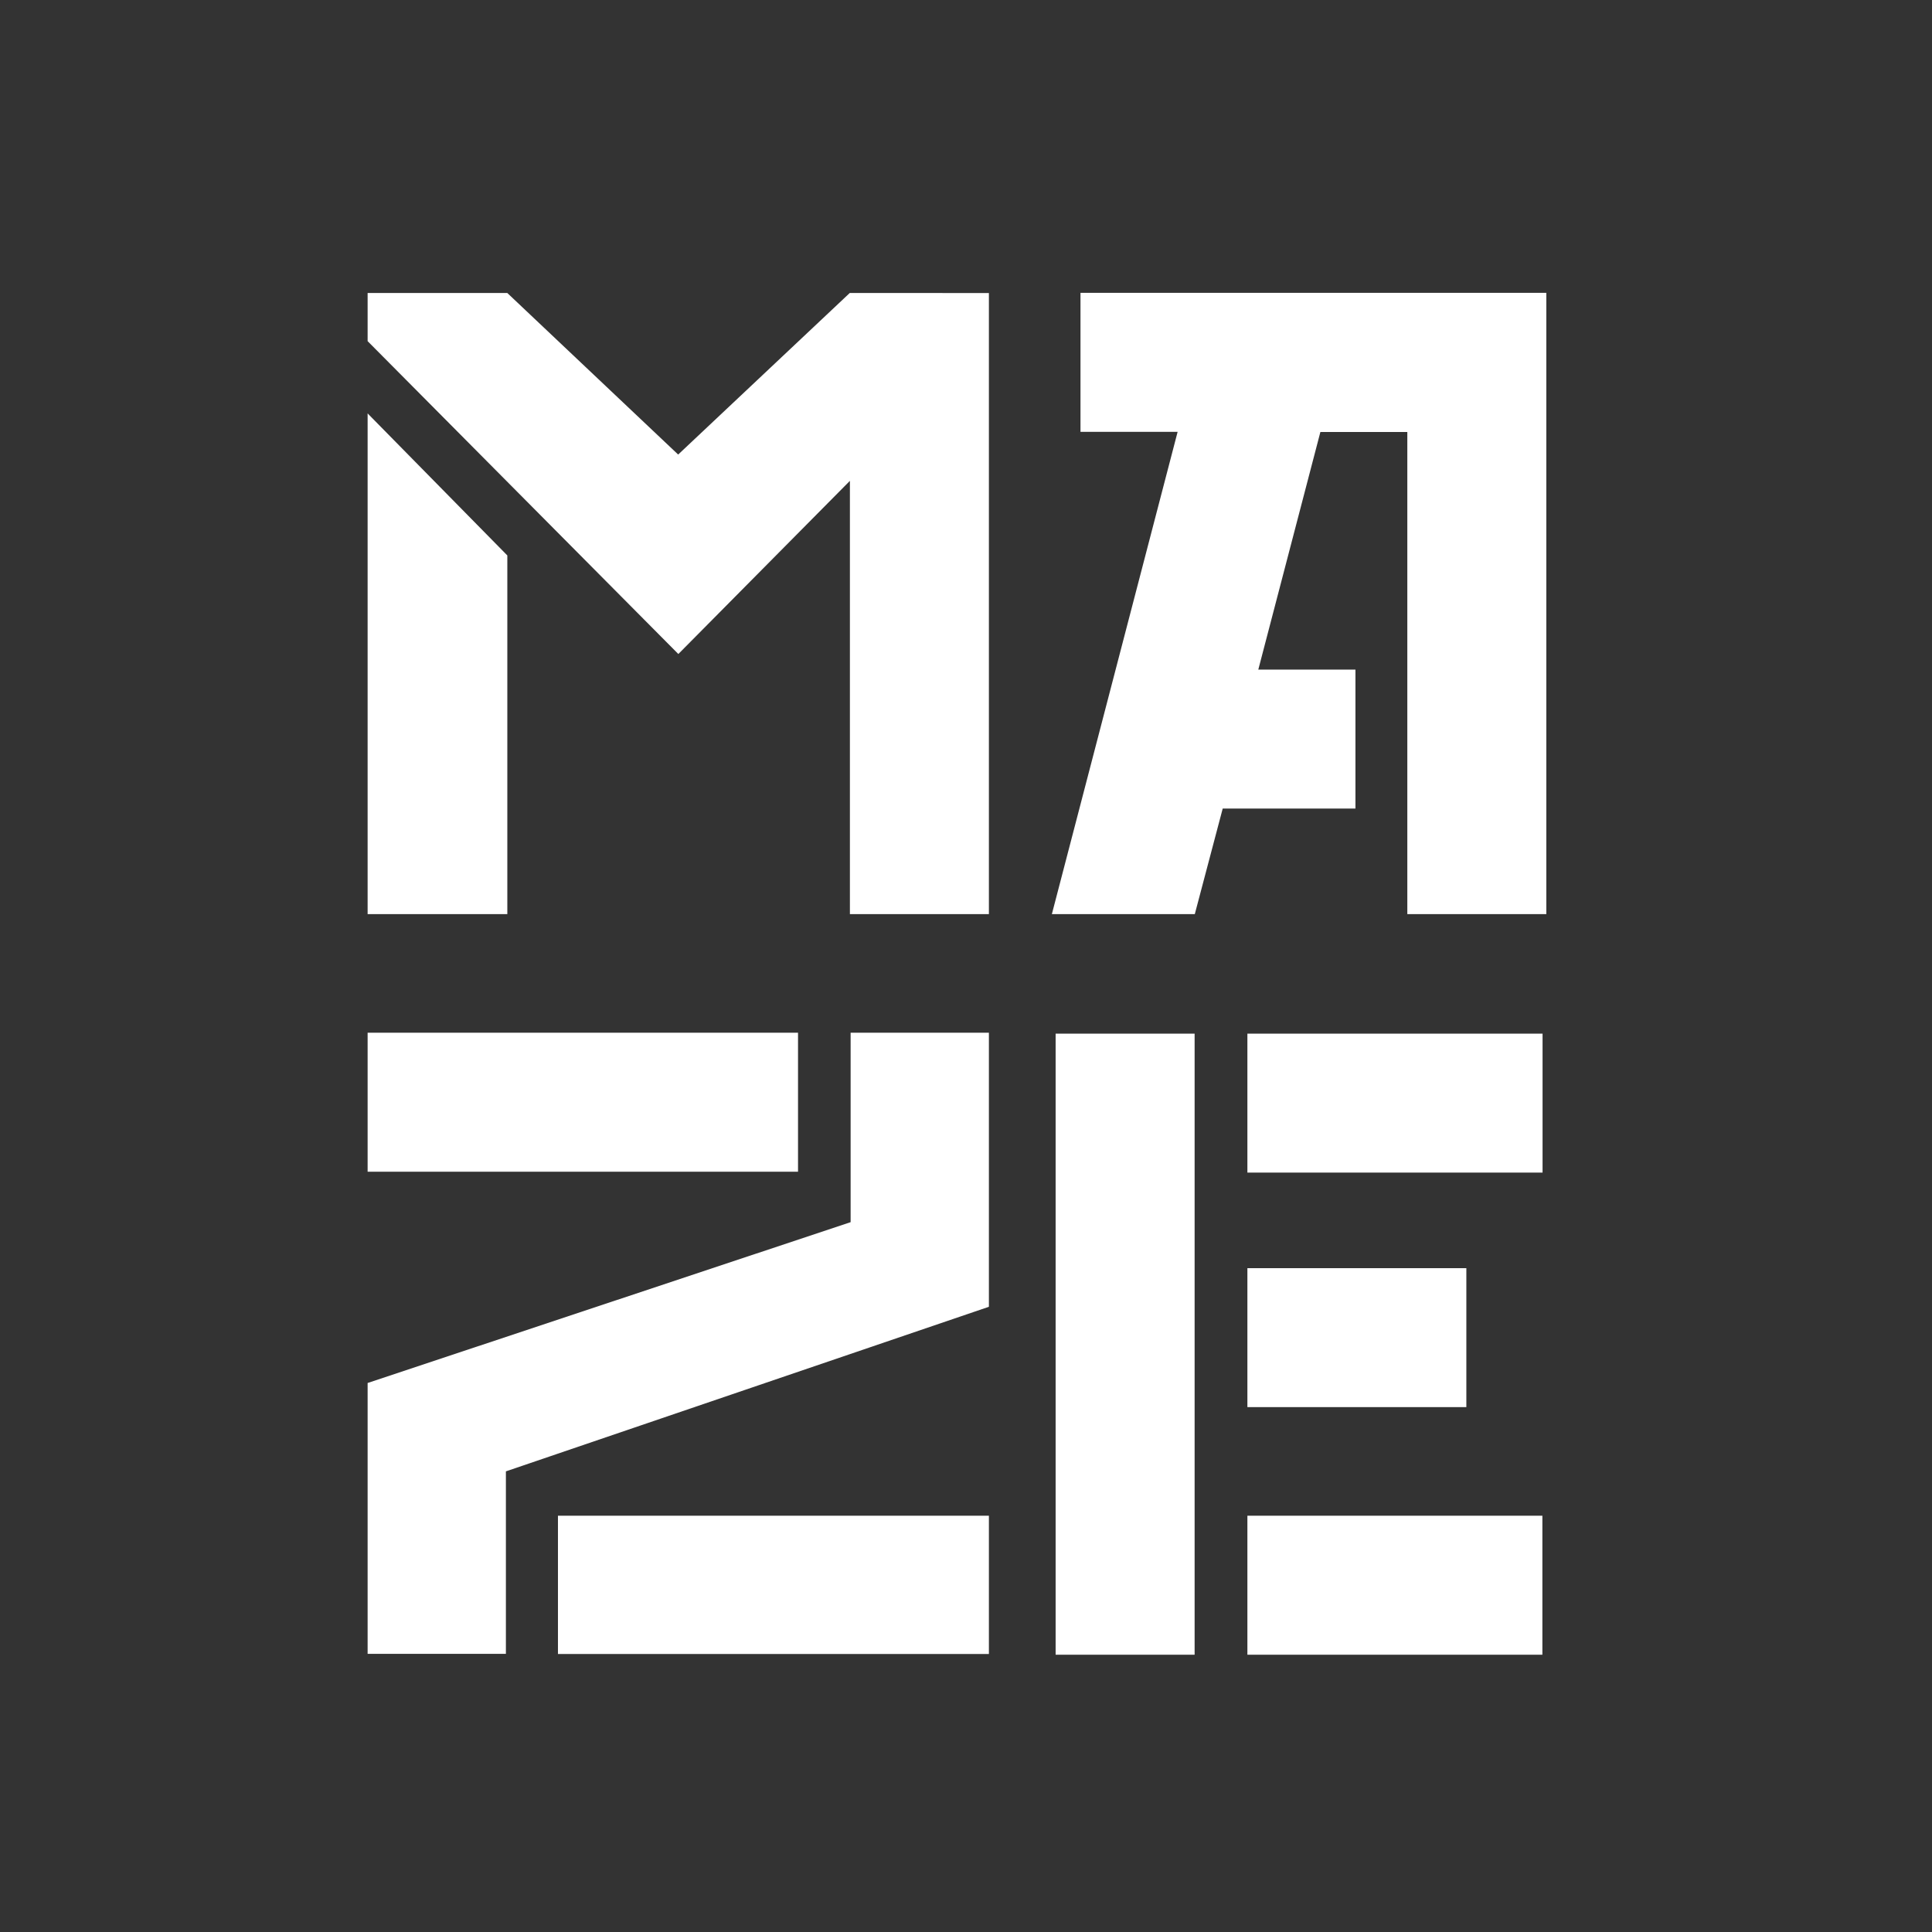 <?xml version="1.0" encoding="utf-8"?>
<!-- Generator: Adobe Illustrator 21.0.0, SVG Export Plug-In . SVG Version: 6.00 Build 0)  -->
<svg version="1.1" id="Layer_1" xmlns="http://www.w3.org/2000/svg" xmlnsXlink="http://www.w3.org/1999/xlink" x="0px" y="0px"
	 viewBox="0 0 1080 1080" style="enable-background:new 0 0 1080 1080;" xmlSpace="preserve">
<rect x="0" y="0" width="1080" height="1080" fill="#333333" stroke="none"/>
<style type="text/css">
	.st0{fill:#FFFFFF;}
</style>
<g>
	<g>
		<path class="st0" d="M552.8,163.8V511h-77.7V268.8l-95.9,96.8L205.5,190.7v-26.9h78.1l95.5,90.3l95.9-90.3H552.8z M205.5,231.1
			l78.1,79.4V511h-78.1V231.1z"/>
		<path class="st0" d="M864.4,163.8V511h-77.7V241.5h-48.6l-34.7,132.8h54.3V452h-74.2l-15.6,59h-79.9l70.3-269.6H604v-77.7H864.4z"
			/>
		<path class="st0" d="M552.8,577.3v153.2l-270,92v102h-77.3V773.1l270-89.9V577.3H552.8z M446.2,655H205.5v-77.7h240.6V655z
			 M311.9,847.3h240.9v77.3H311.9V847.3z"/>
		<path class="st0" d="M590.1,577.8h77.7V925h-77.7V577.8z M862.3,577.8v77.7H697.3v-77.7H862.3z M819.7,786.6H697.3v-77.7h122.4
			V786.6z M697.3,847.3h164.9V925H697.3V847.3z"/>
	</g>
</g>
</svg>
